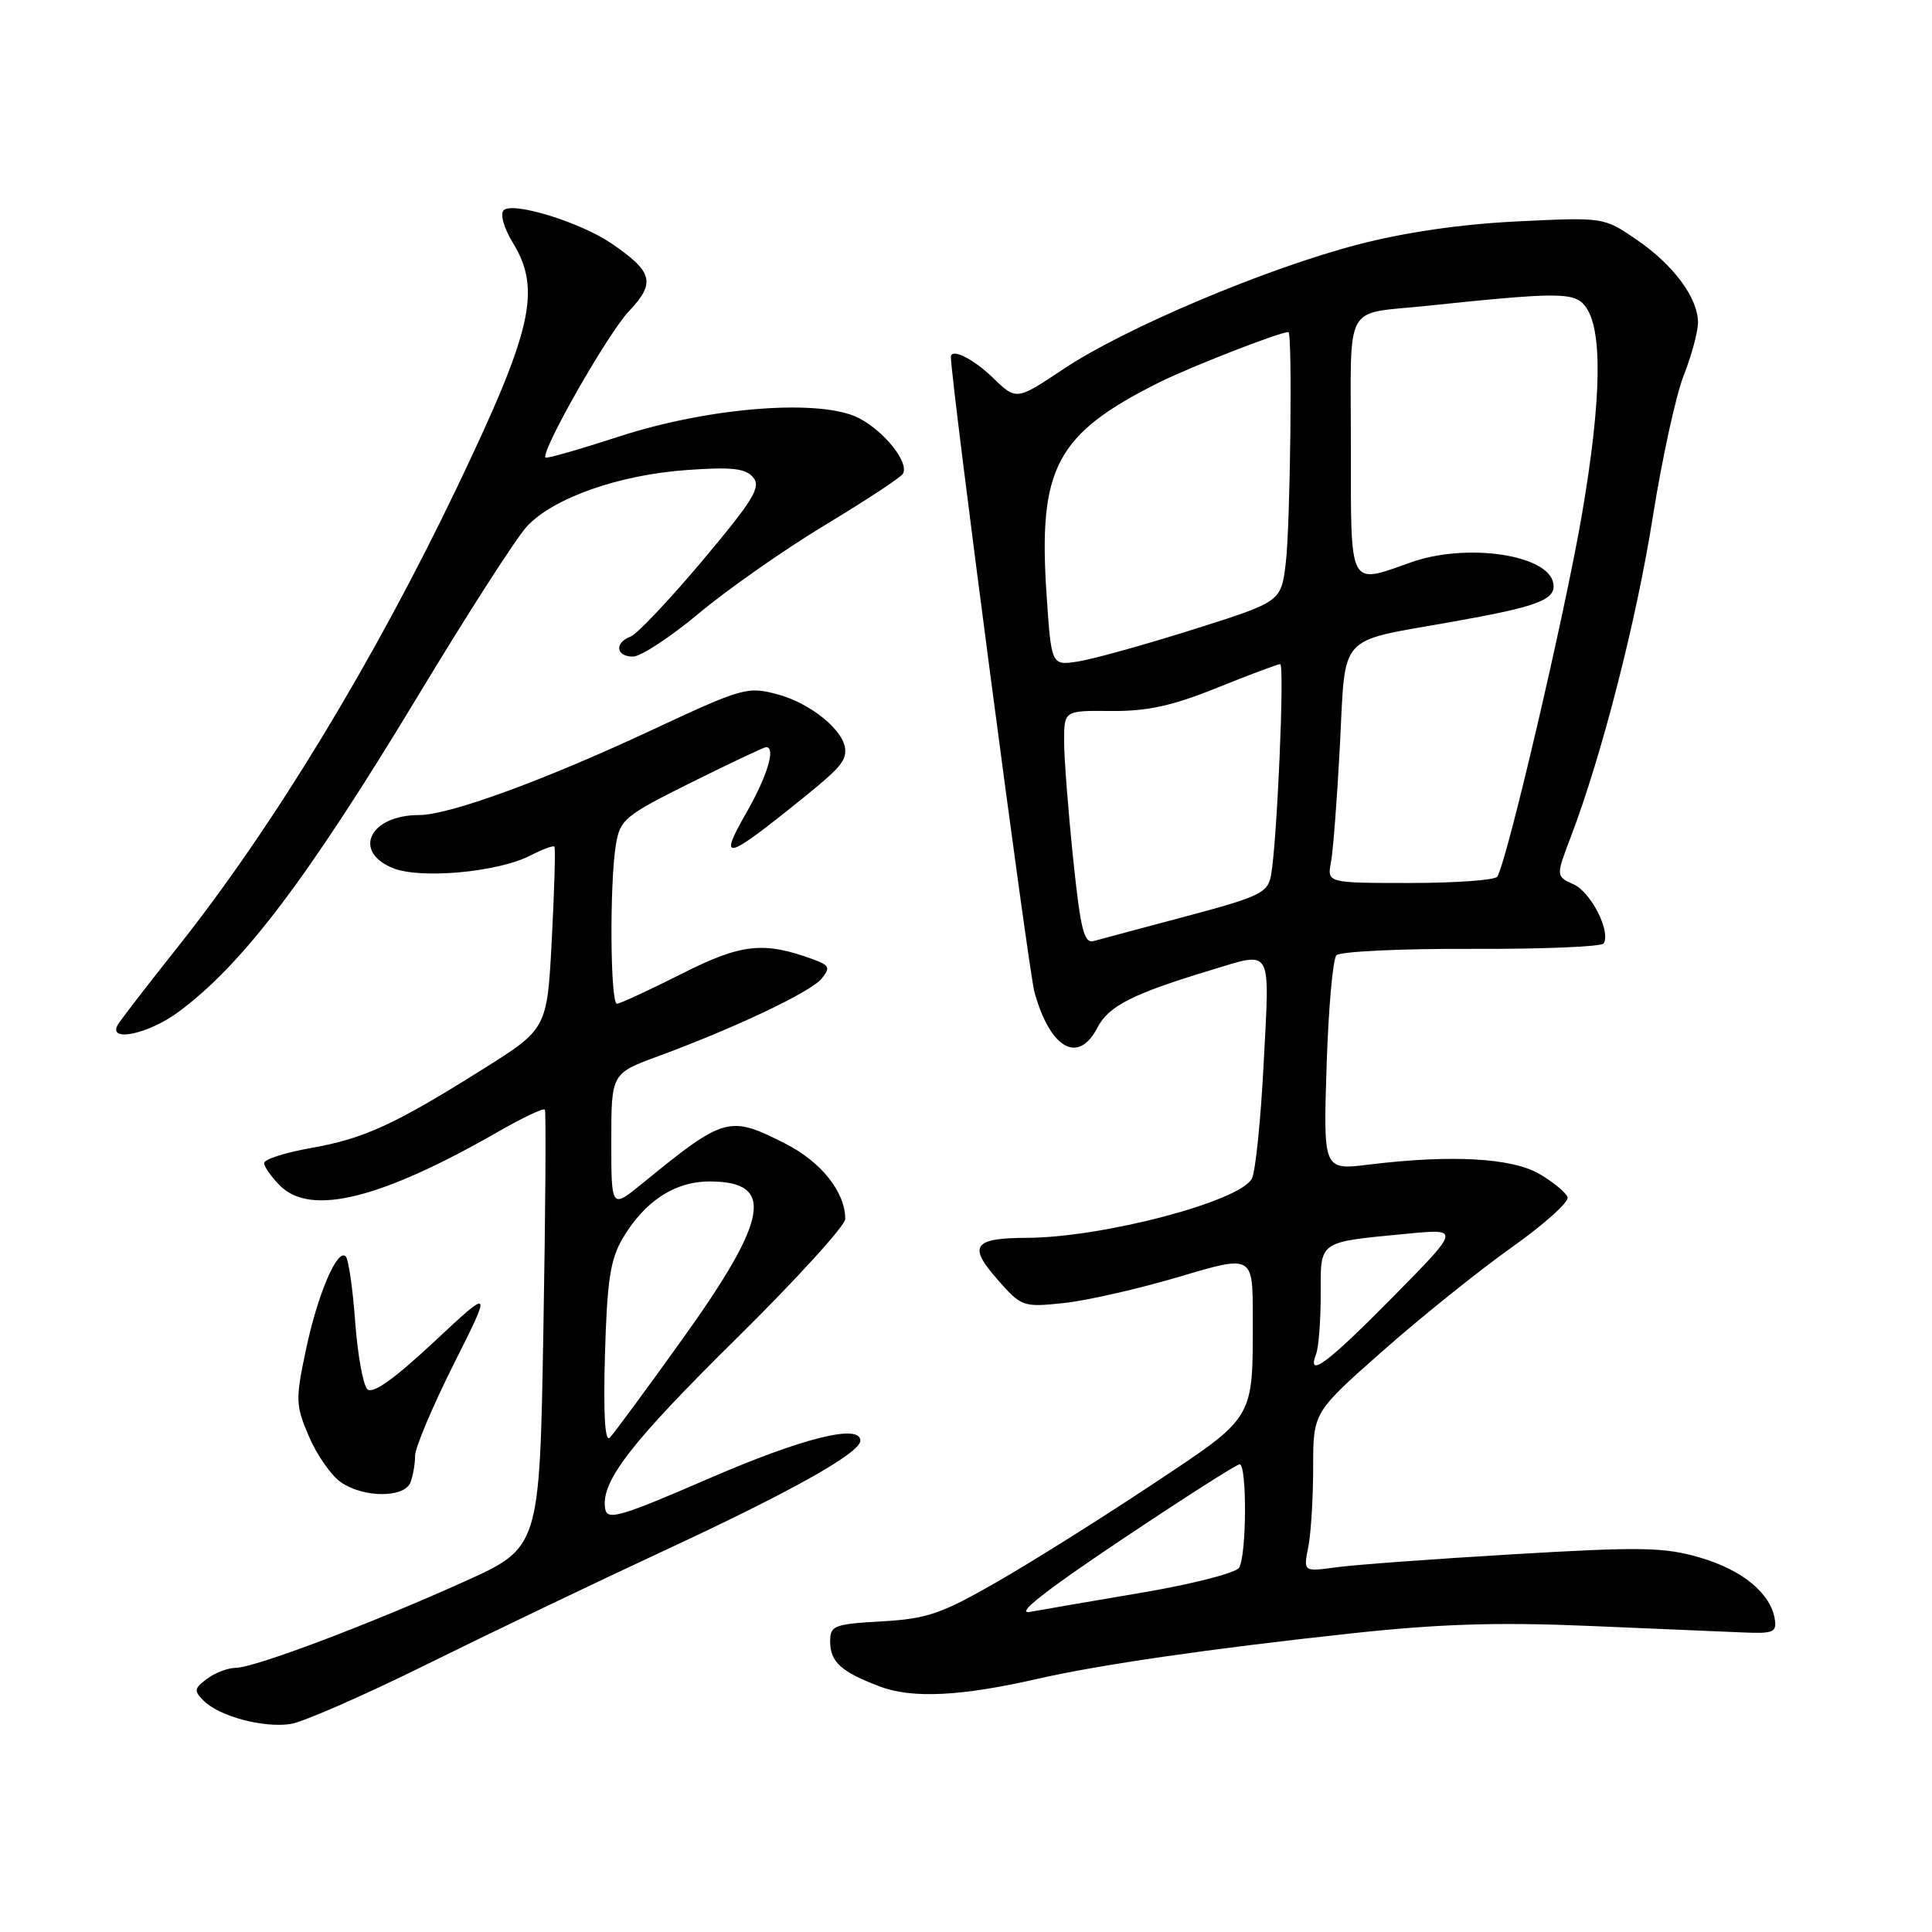 <?xml version="1.0" encoding="UTF-8" standalone="no"?>
<!DOCTYPE svg PUBLIC "-//W3C//DTD SVG 1.1//EN" "http://www.w3.org/Graphics/SVG/1.1/DTD/svg11.dtd" >
<svg xmlns="http://www.w3.org/2000/svg" xmlns:xlink="http://www.w3.org/1999/xlink" version="1.1" viewBox="0 0 256 256">
 <g >
 <path fill="currentColor"
d=" M 56.50 220.56 C 64.75 216.48 78.92 209.69 88.00 205.47 C 104.78 197.68 114.00 192.51 114.00 190.90 C 114.00 188.62 106.36 190.53 94.00 195.88 C 82.16 201.01 80.46 201.51 80.19 199.93 C 79.57 196.35 83.51 191.24 97.62 177.32 C 105.53 169.51 112.00 162.40 112.00 161.52 C 112.00 157.94 108.80 153.93 104.01 151.51 C 96.61 147.76 96.00 147.93 85.09 156.83 C 81.00 160.17 81.00 160.17 81.00 151.21 C 81.00 142.24 81.00 142.24 87.25 139.94 C 97.35 136.22 107.40 131.46 108.86 129.68 C 110.04 128.25 109.91 127.92 107.86 127.16 C 101.19 124.70 98.25 125.02 90.27 129.06 C 85.99 131.22 82.16 132.99 81.75 133.00 C 80.86 133.00 80.76 117.08 81.61 111.92 C 82.17 108.57 82.78 108.07 91.62 103.67 C 96.79 101.10 101.25 99.00 101.51 99.00 C 102.84 99.00 101.68 102.82 98.87 107.74 C 95.32 113.93 96.16 113.91 104.10 107.59 C 111.10 102.02 112.00 101.09 112.00 99.45 C 112.00 96.93 107.53 93.22 103.05 92.01 C 99.03 90.93 98.41 91.11 86.19 96.82 C 72.01 103.44 59.51 108.00 55.52 108.00 C 49.04 108.00 46.65 112.78 52.01 115.01 C 55.66 116.52 65.97 115.58 70.28 113.36 C 71.88 112.53 73.31 112.00 73.46 112.18 C 73.62 112.35 73.46 117.86 73.12 124.41 C 72.50 136.32 72.50 136.32 64.00 141.66 C 52.25 149.04 48.21 150.89 41.13 152.13 C 37.76 152.73 35.00 153.62 35.00 154.11 C 35.00 154.60 35.95 155.95 37.11 157.11 C 41.19 161.19 50.50 158.87 66.20 149.85 C 69.34 148.05 72.04 146.78 72.20 147.04 C 72.37 147.29 72.28 160.45 72.00 176.29 C 71.50 205.07 71.50 205.07 61.50 209.58 C 48.99 215.22 33.68 221.00 31.23 221.00 C 30.22 221.00 28.51 221.65 27.44 222.44 C 25.72 223.72 25.67 224.04 27.00 225.37 C 29.08 227.43 34.90 228.98 38.50 228.44 C 40.15 228.19 48.25 224.64 56.50 220.56 Z  M 137.50 222.45 C 145.63 220.59 160.38 218.45 179.00 216.44 C 190.69 215.17 198.43 214.93 210.50 215.44 C 219.30 215.82 228.53 216.21 231.00 216.31 C 234.99 216.48 235.46 216.28 235.16 214.50 C 234.59 211.08 230.82 208.00 225.20 206.37 C 220.50 205.00 217.37 204.95 200.66 205.94 C 190.12 206.56 179.52 207.34 177.10 207.67 C 172.70 208.27 172.70 208.27 173.35 205.01 C 173.71 203.22 174.00 198.46 174.00 194.44 C 174.00 187.14 174.00 187.14 183.25 178.98 C 188.34 174.49 196.01 168.33 200.30 165.29 C 204.58 162.26 207.92 159.26 207.71 158.64 C 207.51 158.03 205.83 156.64 203.99 155.56 C 200.33 153.42 192.31 152.98 181.42 154.31 C 175.34 155.06 175.34 155.06 175.78 141.28 C 176.02 133.70 176.61 127.09 177.08 126.58 C 177.55 126.08 185.60 125.69 194.97 125.73 C 204.34 125.77 212.23 125.44 212.49 125.01 C 213.47 123.44 210.83 118.25 208.53 117.19 C 206.15 116.11 206.15 116.11 208.17 110.81 C 212.27 100.03 216.86 82.11 219.00 68.52 C 220.22 60.84 222.06 52.38 223.10 49.74 C 224.15 47.09 225.00 43.93 224.99 42.71 C 224.98 39.45 221.72 35.07 216.82 31.73 C 212.50 28.78 212.49 28.78 201.00 29.34 C 193.57 29.70 186.10 30.79 179.90 32.41 C 167.67 35.60 149.00 43.50 140.93 48.89 C 134.67 53.07 134.67 53.07 131.54 50.03 C 128.93 47.51 126.00 46.07 126.00 47.31 C 126.00 50.52 136.28 128.67 137.08 131.50 C 139.17 138.99 142.89 141.06 145.42 136.16 C 146.90 133.29 150.10 131.67 160.50 128.53 C 168.68 126.06 168.25 125.31 167.45 140.75 C 167.07 148.31 166.36 155.25 165.88 156.17 C 164.31 159.20 146.13 163.98 136.07 164.02 C 128.99 164.04 128.24 165.07 132.12 169.48 C 135.36 173.17 135.52 173.23 140.96 172.66 C 144.01 172.34 150.89 170.77 156.25 169.18 C 166.00 166.28 166.00 166.28 166.00 174.51 C 166.00 188.23 166.38 187.60 152.66 196.71 C 145.97 201.16 136.72 206.97 132.09 209.62 C 124.73 213.85 122.83 214.50 116.84 214.84 C 110.51 215.20 110.00 215.40 110.00 217.49 C 110.00 220.22 111.45 221.53 116.61 223.48 C 120.88 225.09 127.36 224.77 137.50 222.45 Z  M 54.39 196.42 C 54.73 195.55 55.00 193.97 55.00 192.90 C 55.00 191.84 57.30 186.38 60.11 180.78 C 65.22 170.60 65.22 170.60 57.46 177.85 C 52.16 182.79 49.37 184.77 48.67 184.07 C 48.11 183.51 47.38 179.47 47.06 175.10 C 46.74 170.72 46.18 166.85 45.81 166.48 C 44.70 165.36 42.07 171.53 40.52 178.93 C 39.14 185.47 39.17 186.22 40.94 190.35 C 41.98 192.78 43.87 195.49 45.14 196.38 C 48.14 198.49 53.59 198.51 54.39 196.42 Z  M 23.60 134.12 C 32.16 127.81 40.69 116.55 55.51 92.00 C 61.98 81.28 68.42 71.26 69.82 69.75 C 73.32 65.98 82.03 62.91 91.02 62.28 C 97.00 61.85 98.80 62.06 99.81 63.27 C 100.87 64.55 99.81 66.27 93.10 74.26 C 88.72 79.47 84.43 84.01 83.57 84.34 C 81.39 85.17 81.60 87.00 83.88 87.00 C 84.91 87.00 88.85 84.41 92.63 81.25 C 96.41 78.09 103.91 72.84 109.29 69.59 C 114.68 66.34 119.33 63.28 119.63 62.79 C 120.52 61.35 117.22 57.16 113.80 55.40 C 108.78 52.80 93.99 53.94 82.04 57.84 C 76.84 59.53 72.46 60.79 72.29 60.63 C 71.58 59.92 80.54 44.18 83.35 41.22 C 86.91 37.46 86.53 36.01 80.99 32.24 C 76.87 29.43 67.92 26.68 66.74 27.86 C 66.24 28.36 66.76 30.20 67.93 32.12 C 71.76 38.40 70.58 43.63 60.57 64.55 C 49.55 87.58 36.17 109.61 23.54 125.50 C 19.61 130.45 16.05 135.06 15.63 135.75 C 14.18 138.17 19.63 137.05 23.60 134.12 Z  M 80.16 179.50 C 80.44 169.71 80.87 166.87 82.50 164.10 C 85.41 159.17 89.41 156.55 94.02 156.55 C 102.74 156.55 101.89 161.44 90.38 177.50 C 85.65 184.10 81.34 189.95 80.80 190.50 C 80.16 191.16 79.93 187.36 80.16 179.50 Z  M 148.50 204.09 C 156.75 198.57 163.84 194.04 164.25 194.03 C 165.25 193.99 165.19 206.16 164.18 207.74 C 163.75 208.42 158.02 209.89 151.45 211.01 C 144.88 212.12 138.15 213.28 136.50 213.58 C 134.46 213.96 138.30 210.92 148.50 204.09 Z  M 174.39 179.42 C 174.73 178.55 175.00 175.00 175.00 171.53 C 175.00 164.30 174.52 164.63 186.50 163.47 C 193.50 162.80 193.50 162.80 184.52 171.90 C 175.83 180.71 173.13 182.71 174.39 179.42 Z  M 142.19 113.71 C 141.54 107.42 141.00 100.45 141.00 98.21 C 141.00 94.15 141.00 94.15 147.25 94.21 C 152.02 94.25 155.34 93.53 161.28 91.13 C 165.55 89.41 169.31 88.00 169.63 88.00 C 170.24 88.00 169.21 111.77 168.41 116.02 C 167.99 118.30 166.90 118.82 157.22 121.40 C 151.32 122.97 145.80 124.45 144.94 124.69 C 143.64 125.06 143.18 123.24 142.19 113.71 Z  M 176.36 114.25 C 176.65 112.74 177.18 105.73 177.55 98.69 C 178.32 83.78 177.12 85.11 192.21 82.43 C 203.91 80.36 206.24 79.47 205.81 77.24 C 205.09 73.48 194.33 71.91 187.00 74.50 C 178.62 77.46 179.00 78.19 179.00 59.02 C 179.00 39.68 177.91 41.70 189.00 40.53 C 206.27 38.72 208.52 38.71 209.97 40.47 C 212.39 43.38 212.26 52.73 209.60 68.26 C 207.32 81.49 199.71 114.03 198.40 116.16 C 198.12 116.62 192.92 117.00 186.86 117.00 C 175.84 117.00 175.84 117.00 176.36 114.25 Z  M 138.68 78.86 C 137.54 62.01 139.91 57.52 153.58 50.68 C 157.70 48.62 169.55 44.00 170.72 44.00 C 171.27 44.00 170.98 69.56 170.37 74.61 C 169.75 79.73 169.75 79.73 158.13 83.40 C 151.73 85.42 144.88 87.33 142.91 87.64 C 139.31 88.21 139.31 88.21 138.68 78.86 Z "/>
</g>
</svg>